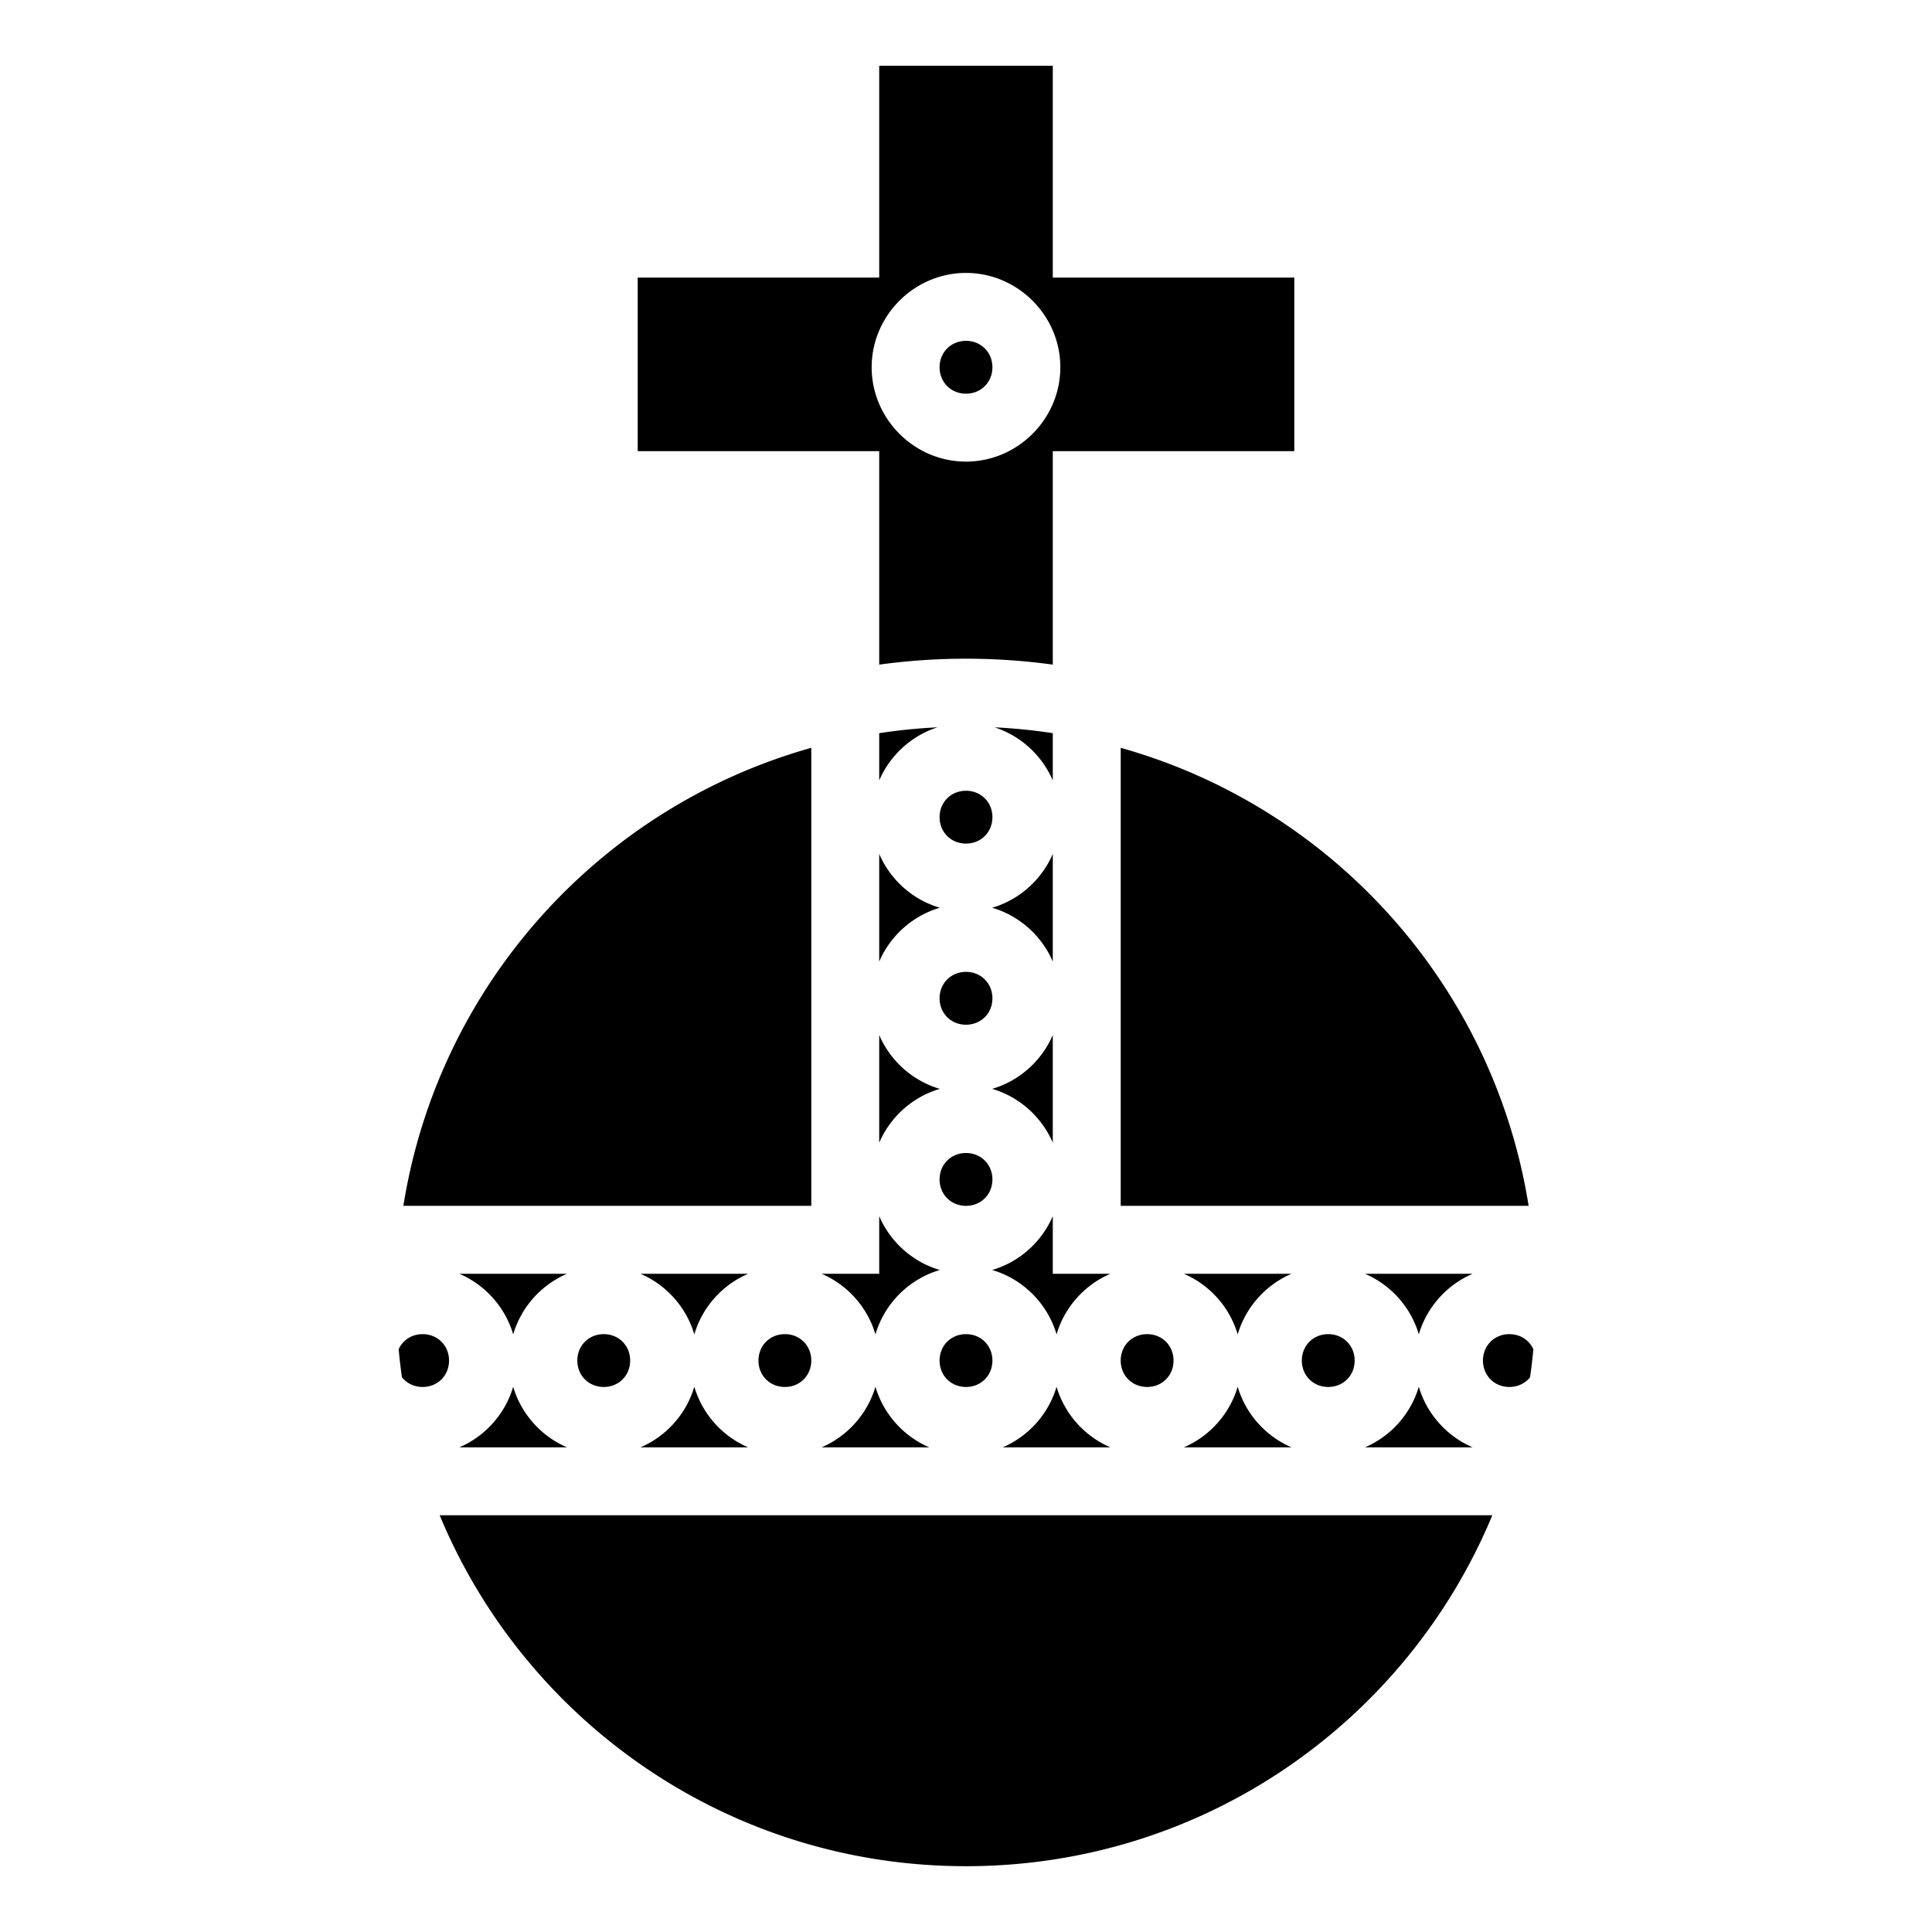 <svg xmlns="http://www.w3.org/2000/svg" viewBox="0 0 512 512"><path d="M233 17.44v56.12h-64v46h64v56.57a170 170 0 0 1 23-1.57c7.8 0 15.477.543 23 1.57v-56.57h64v-46h-64V17.44zm23 54.89c13.7 0 25 11.3 25 25s-11.3 25-25 25-25-11.3-25-25 11.3-25 25-25zm0 18c-3.973 0-7 3.027-7 7s3.027 7 7 7 7-3.027 7-7-3.027-7-7-7zm-7.545 102.416c-5.226.256-10.383.779-15.455 1.55v12.536c2.85-6.65 8.516-11.855 15.455-14.086zm15.09 0c6.94 2.23 12.605 7.437 15.455 14.086v-12.535a152 152 0 0 0-15.455-1.55zM215 198.18c-56.035 15.73-98.793 62.919-108.1 121.38H215zm82 0v121.38h108.1c-9.307-58.46-52.065-105.65-108.1-121.38zm-41 11.38c-3.973 0-7 3.029-7 7 0 3.974 3.027 7 7 7s7-3.026 7-7c0-3.971-3.027-7-7-7zm-23 16.73v28.542c2.934-6.843 8.85-12.155 16.066-14.27-7.217-2.117-13.132-7.43-16.066-14.273zm46 0c-2.934 6.841-8.85 12.156-16.066 14.27 7.217 2.117 13.132 7.43 16.066 14.272zm-23 31.27c-3.973 0-7 3.029-7 7 0 3.974 3.027 7 7 7s7-3.026 7-7c0-3.971-3.027-7-7-7zm-23 16.73v28.542c2.934-6.843 8.85-12.156 16.066-14.27-7.217-2.117-13.132-7.43-16.066-14.273zm46 0c-2.934 6.841-8.85 12.156-16.066 14.27 7.217 2.117 13.132 7.43 16.066 14.272zm-23 31.27c-3.973 0-7 3.029-7 7 0 3.974 3.027 7 7 7s7-3.026 7-7c0-3.971-3.027-7-7-7zm-23 16.731v15.27h-15.27c6.842 2.934 12.155 8.849 14.27 16.066 2.395-8.173 8.894-14.67 17.066-17.066-7.217-2.115-13.132-7.428-16.066-14.27zm46 0c-2.934 6.841-8.851 12.155-16.066 14.27 8.172 2.396 14.67 8.893 17.066 17.066 2.115-7.217 7.428-13.133 14.27-16.066H279zm-157.27 15.27c6.842 2.934 12.155 8.849 14.27 16.066 2.115-7.217 7.428-13.133 14.27-16.066zm48 0c6.842 2.934 12.155 8.849 14.27 16.066 2.115-7.217 7.428-13.133 14.27-16.066zm144 0c6.842 2.934 12.155 8.849 14.27 16.066 2.115-7.217 7.428-13.133 14.27-16.066zm48 0c6.842 2.934 12.155 8.849 14.27 16.066 2.115-7.217 7.428-13.133 14.27-16.066zm-249.73 16c-2.882 0-5.26 1.597-6.352 3.99q.346 3.746.868 7.44c1.264 1.582 3.22 2.57 5.484 2.57 3.973 0 7-3.027 7-7s-3.027-7-7-7zm48 0c-3.973 0-7 3.028-7 7s3.027 7 7 7 7-3.027 7-7-3.027-7-7-7zm48 0c-3.973 0-7 3.028-7 7s3.027 7 7 7 7-3.027 7-7-3.027-7-7-7zm48 0c-3.973 0-7 3.028-7 7s3.027 7 7 7 7-3.027 7-7-3.027-7-7-7zm48 0c-3.973 0-7 3.028-7 7s3.027 7 7 7 7-3.027 7-7-3.027-7-7-7zm48 0c-3.973 0-7 3.028-7 7s3.027 7 7 7 7-3.027 7-7-3.027-7-7-7zm48 0c-3.973 0-7 3.028-7 7s3.027 7 7 7c2.265 0 4.22-.988 5.484-2.57q.525-3.694.868-7.44c-1.093-2.393-3.47-3.99-6.352-3.99zm-264 13.933c-2.115 7.217-7.428 13.133-14.27 16.067h28.54c-6.842-2.933-12.155-8.85-14.27-16.067zm48 0c-2.115 7.217-7.428 13.133-14.27 16.067h28.54c-6.842-2.933-12.155-8.85-14.27-16.067zm48 0c-2.115 7.217-7.428 13.133-14.27 16.067h28.54c-6.842-2.933-12.155-8.85-14.27-16.067zm48 0c-2.115 7.217-7.428 13.133-14.27 16.067h28.54c-6.842-2.933-12.155-8.85-14.27-16.067zm48 0c-2.115 7.217-7.428 13.133-14.27 16.067h28.54c-6.842-2.933-12.155-8.85-14.27-16.067zm48 0c-2.115 7.217-7.428 13.133-14.27 16.067h28.54c-6.842-2.933-12.155-8.85-14.27-16.067zm-259.482 34.067c22.702 54.646 76.542 93 139.482 93s116.78-38.354 139.482-93z"/></svg>